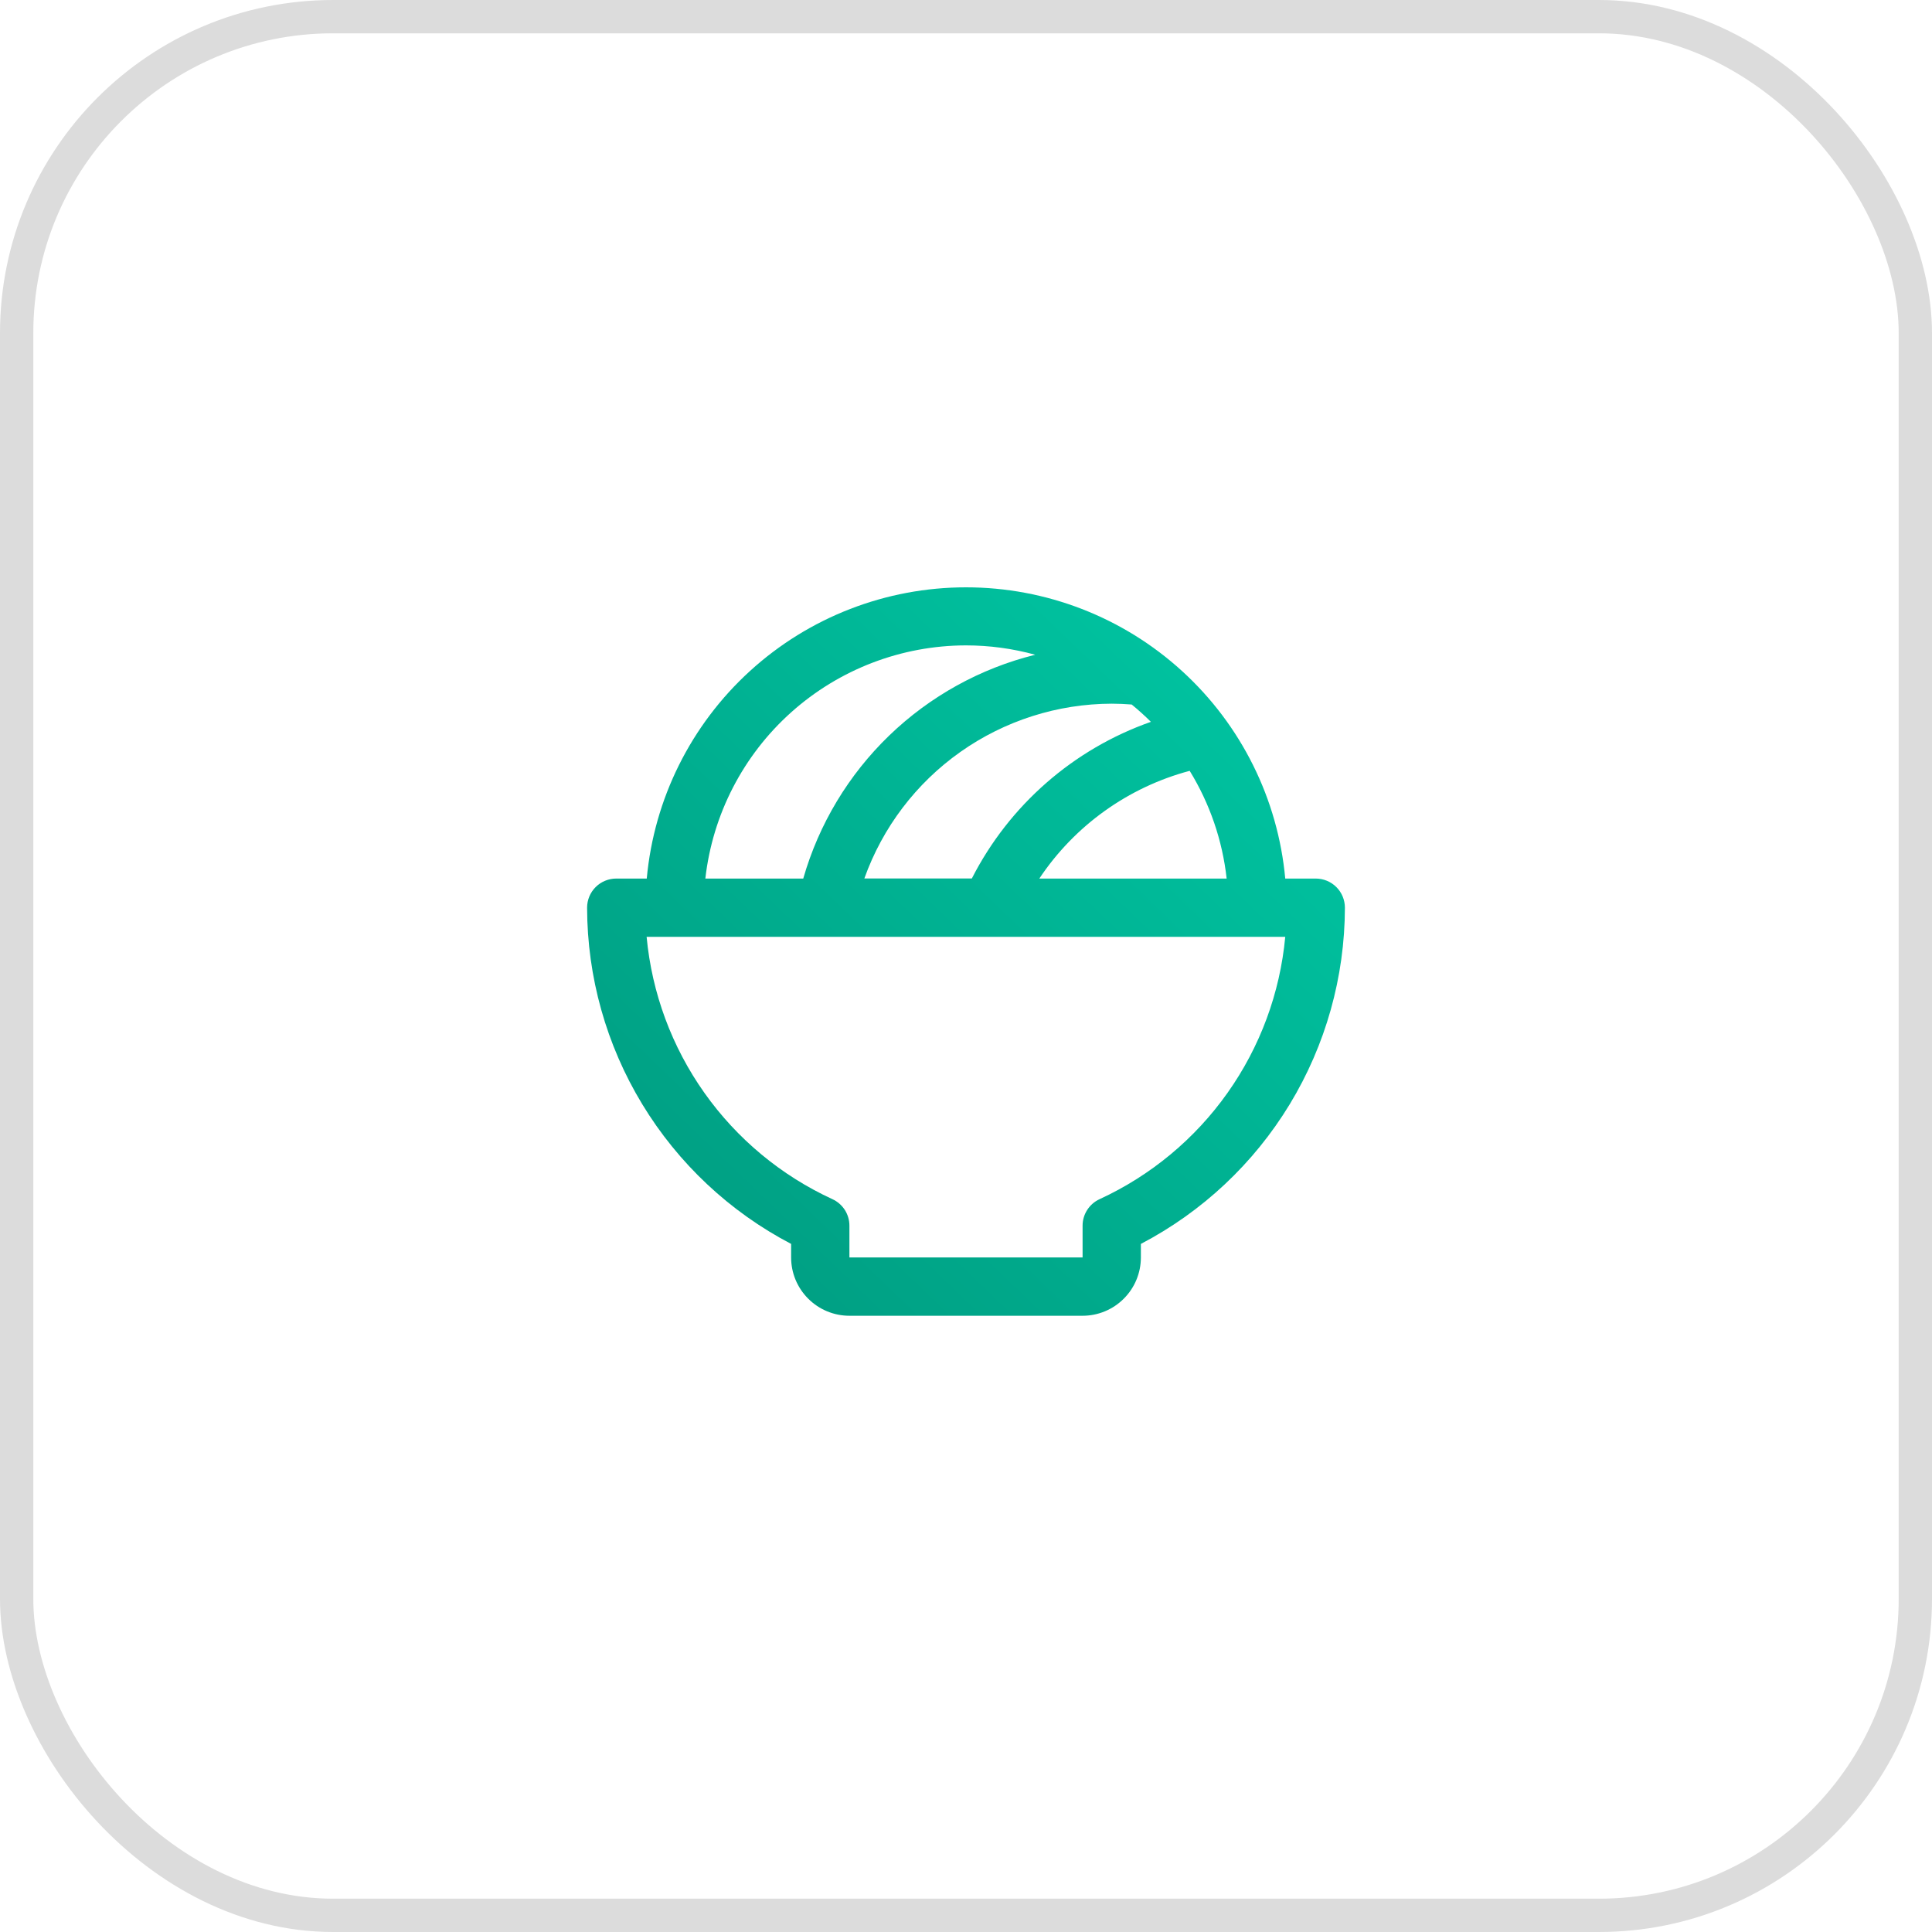 <svg width="58" height="58" viewBox="0 0 58 58" fill="none" xmlns="http://www.w3.org/2000/svg">
<rect x="0.5" y="0.5" width="57" height="57" rx="9.5" stroke="#DCDCDC"/>
<path d="M39.5 26.375H38.584C38.365 23.985 37.26 21.763 35.487 20.146C33.714 18.528 31.4 17.632 29 17.632C26.6 17.632 24.286 18.528 22.513 20.146C20.74 21.763 19.635 23.985 19.416 26.375H18.5C18.268 26.375 18.045 26.467 17.881 26.631C17.717 26.795 17.625 27.018 17.625 27.25C17.629 29.331 18.201 31.371 19.281 33.15C20.361 34.929 21.906 36.379 23.75 37.343V37.75C23.75 38.214 23.934 38.659 24.263 38.987C24.591 39.316 25.036 39.5 25.5 39.5H32.5C32.964 39.5 33.409 39.316 33.737 38.987C34.066 38.659 34.25 38.214 34.25 37.75V37.343C36.094 36.379 37.639 34.929 38.719 33.15C39.798 31.371 40.371 29.331 40.375 27.25C40.375 27.018 40.283 26.795 40.119 26.631C39.955 26.467 39.732 26.375 39.5 26.375ZM36.825 26.375H31.201C32.261 24.784 33.866 23.634 35.715 23.141C36.319 24.124 36.698 25.228 36.825 26.375ZM33.974 21.15C34.175 21.314 34.367 21.487 34.551 21.67C32.221 22.489 30.297 24.173 29.175 26.373H25.948C26.495 24.84 27.502 23.513 28.831 22.574C30.161 21.635 31.747 21.129 33.375 21.125C33.575 21.125 33.775 21.135 33.974 21.15ZM29 19.375C29.702 19.375 30.401 19.47 31.078 19.656C29.429 20.065 27.917 20.902 26.695 22.081C25.472 23.261 24.582 24.742 24.114 26.375H21.175C21.392 24.451 22.31 22.674 23.753 21.383C25.196 20.092 27.064 19.377 29 19.375ZM33.01 36C32.857 36.07 32.728 36.183 32.638 36.324C32.547 36.466 32.499 36.63 32.5 36.798V37.75H25.5V36.798C25.501 36.63 25.453 36.466 25.363 36.324C25.272 36.183 25.143 36.07 24.99 36C23.451 35.292 22.126 34.191 21.147 32.809C20.168 31.427 19.57 29.812 19.412 28.125H38.584C38.427 29.811 37.83 31.427 36.851 32.809C35.873 34.191 34.548 35.291 33.01 36Z" fill="url(#paint0_linear_357_9736)"/>
<defs>
<linearGradient id="paint0_linear_357_9736" x1="17.625" y1="39.5" x2="39.476" y2="16.768" gradientUnits="userSpaceOnUse">
<stop stop-color="#00997E"/>
<stop offset="1" stop-color="#00C9A5"/>
</linearGradient>
</defs>
</svg>
